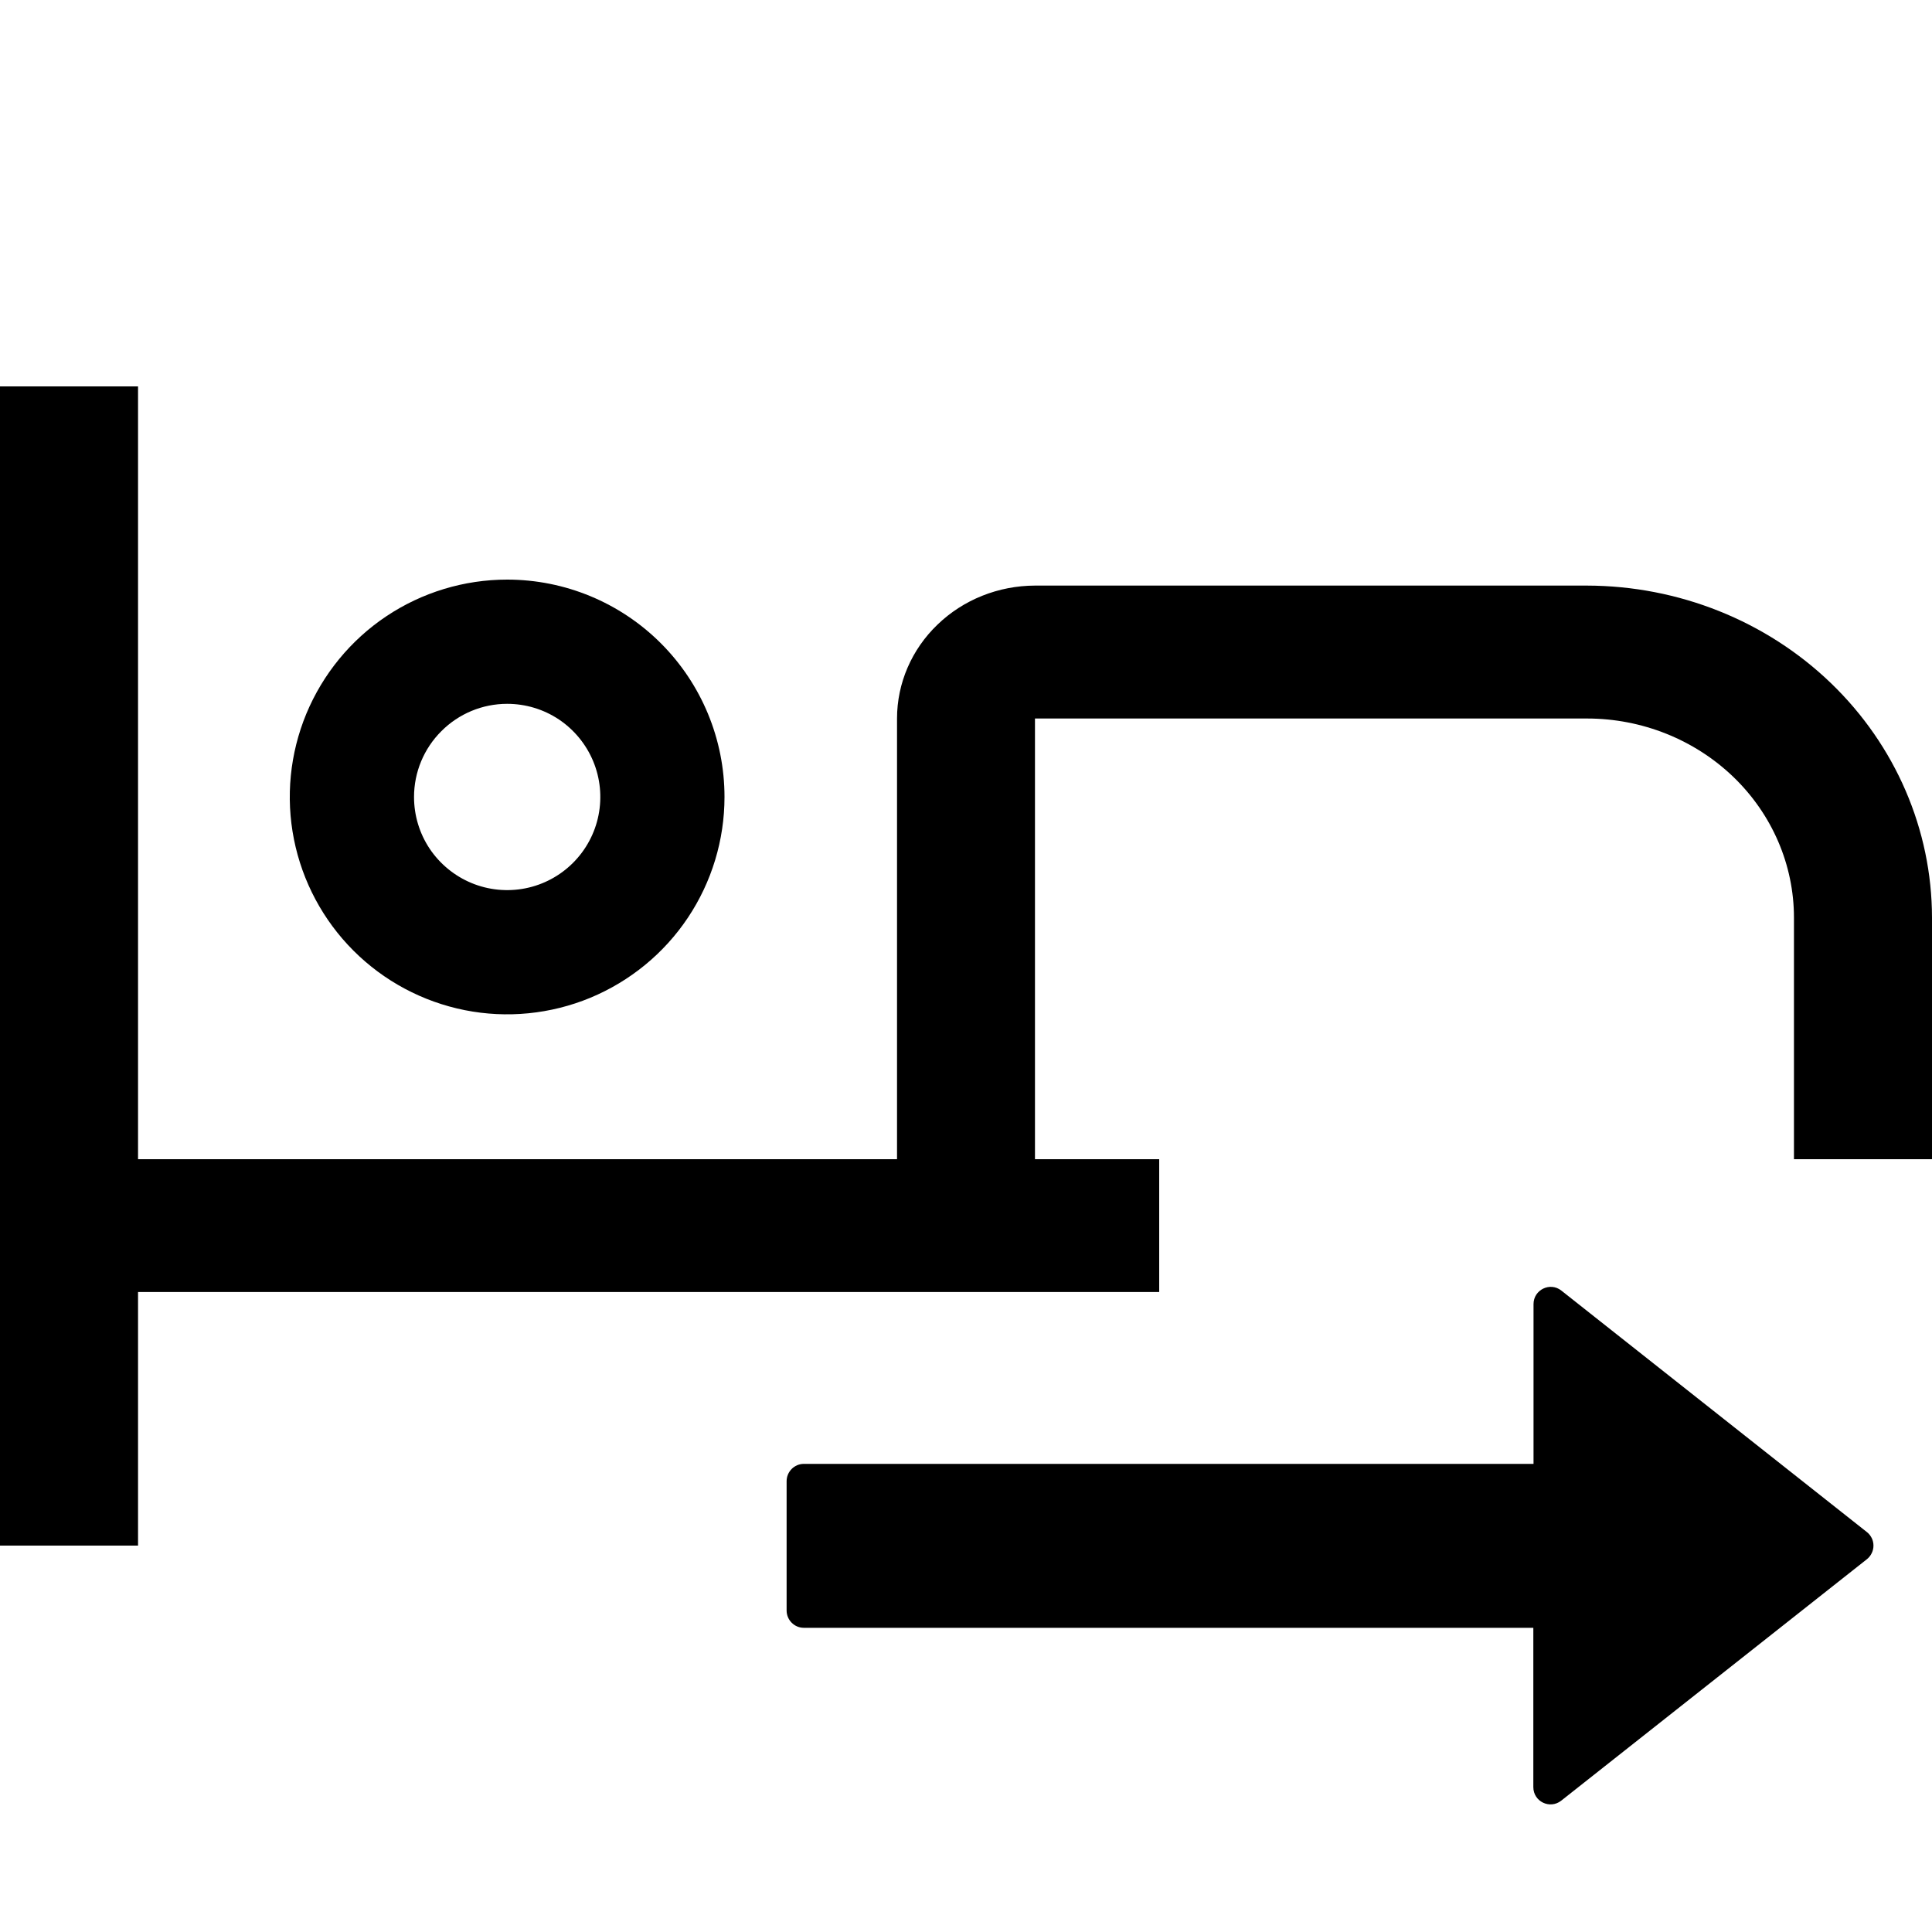 <svg width="1em" height="1em" viewBox="0 0 20 20" fill="none" xmlns="http://www.w3.org/2000/svg"><path fill-rule="evenodd" clip-rule="evenodd" d="M10.714 6.062H16.429C17.375 6.064 18.283 6.426 18.953 7.071C19.622 7.715 19.999 8.589 20 9.5V12H18.571V9.5C18.571 8.953 18.345 8.429 17.943 8.042C17.541 7.656 16.997 7.438 16.429 7.438H10.714V12H12V13.375H1.429V16H0V4H1.429V12H9.286V7.438C9.286 7.073 9.437 6.723 9.705 6.466C9.972 6.208 10.335 6.063 10.714 6.062Z" fill="currentColor"></path><path d="M5.25 7.286C5.441 7.286 5.627 7.342 5.786 7.448C5.944 7.554 6.068 7.705 6.141 7.881C6.214 8.057 6.233 8.251 6.196 8.438C6.159 8.625 6.067 8.797 5.932 8.932C5.797 9.067 5.625 9.159 5.438 9.196C5.251 9.233 5.057 9.214 4.881 9.141C4.705 9.068 4.554 8.944 4.448 8.786C4.342 8.627 4.286 8.441 4.286 8.25C4.286 7.994 4.388 7.749 4.569 7.569C4.749 7.388 4.994 7.286 5.25 7.286ZM5.25 6C4.805 6 4.37 6.132 4 6.379C3.63 6.626 3.342 6.978 3.171 7.389C3.001 7.8 2.956 8.252 3.043 8.689C3.13 9.125 3.344 9.526 3.659 9.841C3.974 10.156 4.375 10.37 4.811 10.457C5.247 10.544 5.7 10.499 6.111 10.329C6.522 10.158 6.874 9.87 7.121 9.5C7.368 9.13 7.5 8.695 7.5 8.25C7.5 7.653 7.263 7.081 6.841 6.659C6.419 6.237 5.847 6 5.25 6V6Z" fill="currentColor"></path><path d="M19.326 16.141C19.347 16.124 19.364 16.103 19.376 16.078C19.388 16.054 19.394 16.027 19.394 16C19.394 15.973 19.388 15.946 19.376 15.922C19.364 15.898 19.347 15.876 19.326 15.86L16.163 13.36C16.047 13.268 15.875 13.351 15.875 13.5V15.154H8.321C8.223 15.154 8.143 15.235 8.143 15.333V16.672C8.143 16.77 8.223 16.851 8.321 16.851H15.873V18.5C15.873 18.65 16.044 18.732 16.161 18.641L19.326 16.141Z" fill="currentColor"></path></svg>